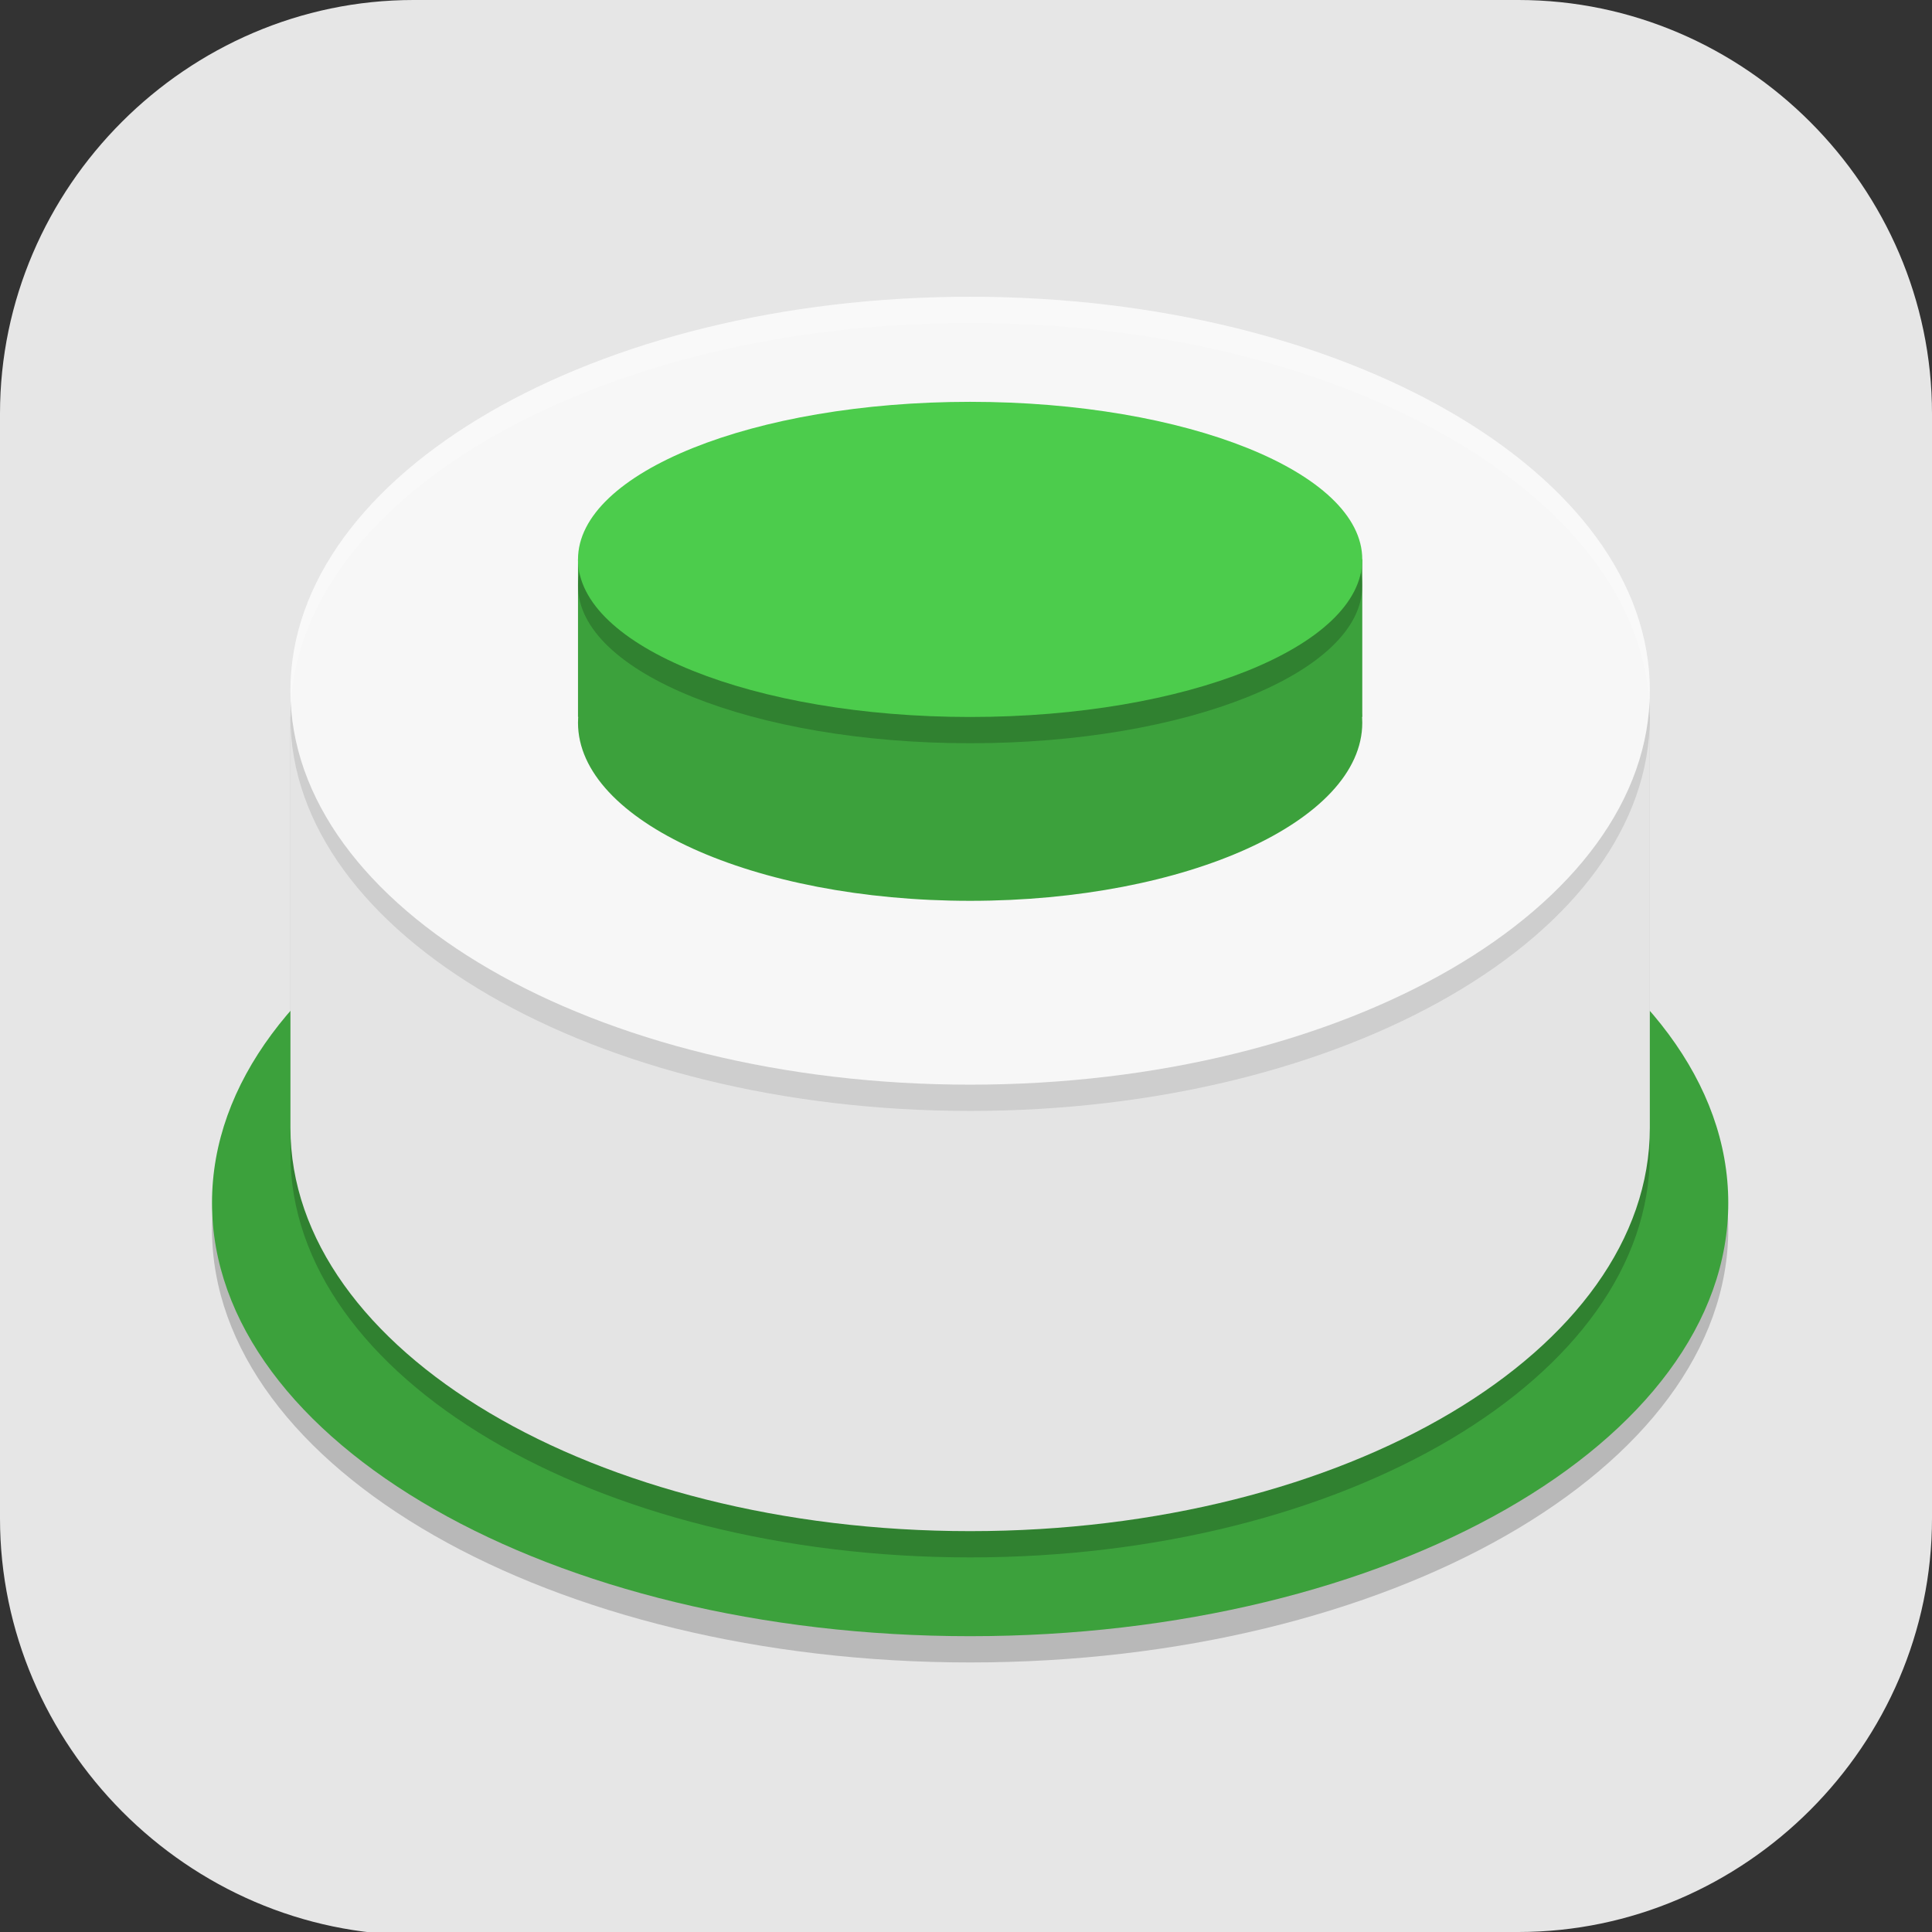 <?xml version="1.0" encoding="UTF-8" standalone="no"?>
<svg
   id="_图层_1"
   version="1.1"
   viewBox="0 0 64 64" width="32" height="32"
   sodipodi:docname="com.github.harisvsulaiman.pushy.svg"
   xml:space="preserve"
   inkscape:version="1.4 (e7c3feb100, 2024-10-09)"
   xmlns:inkscape="http://www.inkscape.org/namespaces/inkscape"
   xmlns:sodipodi="http://sodipodi.sourceforge.net/DTD/sodipodi-0.dtd"
   xmlns="http://www.w3.org/2000/svg"
   xmlns:svg="http://www.w3.org/2000/svg"><rect x="0" y="0" width="64" height="64" fill="#333333" stroke="none"/><sodipodi:namedview
     id="namedview26"
     pagecolor="#505050"
     bordercolor="#eeeeee"
     borderopacity="1"
     inkscape:showpageshadow="0"
     inkscape:pageopacity="0"
     inkscape:pagecheckerboard="0"
     inkscape:deskcolor="#505050"
     inkscape:zoom="10.6875"
     inkscape:cx="32"
     inkscape:cy="33.497076"
     inkscape:window-width="1920"
     inkscape:window-height="939"
     inkscape:window-x="0"
     inkscape:window-y="34"
     inkscape:window-maximized="1"
     inkscape:current-layer="_图层_1"
     showguides="true"><sodipodi:guide
       position="18.314,53.077"
       orientation="0,-1"
       id="guide30"
       inkscape:locked="false" /><sodipodi:guide
       position="29.455,54.143"
       orientation="0,-1"
       id="guide31"
       inkscape:locked="false" /></sodipodi:namedview><!-- Generator: Adobe Illustrator 29.0.1, SVG Export Plug-In . SVG Version: 2.1.0 Build 192)  --><defs
     id="defs6"><style
       id="style1">
      .st0 {
        fill-opacity: .5;
      }

      .st0, .st1, .st2, .st3, .st4, .st5, .st6, .st7 {
        fill: #fff;
      }

      .st8 {
        fill: #133c9a;
      }

      .st2, .st9 {
        display: none;
      }

      .st3 {
        fill-opacity: .2;
      }

      .st4 {
        fill-opacity: .9;
      }

      .st10 {
        fill: #3370ff;
      }

      .st11 {
        fill: url(#_未命名的渐变_3);
      }

      .st12 {
        fill: url(#_未命名的渐变);
      }

      .st5 {
        fill-opacity: .3;
      }

      .st6 {
        fill-opacity: 0;
      }

      .st7 {
        fill-opacity: .7;
      }

      .st13 {
        fill: #00d6b9;
      }

      .st14 {
        fill: url(#_未命名的渐变_2);
      }
    </style><radialGradient
       id="_未命名的渐变"
       data-name="未命名的渐变"
       cx="123.9"
       cy="-40.2"
       fx="123.9"
       fy="-40.2"
       r="59.4"
       gradientTransform="translate(-26.8 25.5) scale(.6 -.7)"
       gradientUnits="userSpaceOnUse"><stop
         offset="0"
         stop-color="#db202e"
         id="stop1" /><stop
         offset="1"
         stop-color="#e01b24"
         id="stop2" /></radialGradient><radialGradient
       id="_未命名的渐变_2"
       data-name="未命名的渐变 2"
       cx="67.6"
       cy="26.8"
       fx="67.6"
       fy="26.8"
       r="105.2"
       gradientTransform="translate(-26.6 25.3) scale(.6 -.7)"
       gradientUnits="userSpaceOnUse"><stop
         offset="0"
         stop-color="#ffb648"
         id="stop3" /><stop
         offset="1"
         stop-color="#ff7800"
         stop-opacity="0"
         id="stop4" /></radialGradient><radialGradient
       id="_未命名的渐变_3"
       data-name="未命名的渐变 3"
       cx="61.7"
       cy="18.6"
       fx="61.7"
       fy="18.6"
       r="68"
       gradientTransform="translate(-26.8 25.8) scale(.6 -.7)"
       gradientUnits="userSpaceOnUse"><stop
         offset="0"
         stop-color="#c64600"
         id="stop5" /><stop
         offset="1"
         stop-color="#a51d2d"
         id="stop6" /></radialGradient></defs><path
     class="st1"
     d="M47.5,64.1H13.8c-7.6,0-13.8-6.3-13.8-13.8V13.7C0,6.2,6.2,0,13.7,0h36.6c7.5,0,13.7,6.2,13.7,13.7v36.6c0,7.5-6.2,13.7-13.7,13.7h-2.9.1Z"
     id="path6"
     style="fill:#e6e6e6;fill-opacity:1" /><g
     transform="matrix(0.866,0,0,0.87,4.425,-856.134)"
     id="g12"><path
       style="opacity:0.2;isolation:isolate"
       d="m 3,1030.862 c 0,-9.107 12.994,-16.5 29,-16.5 16.006,0 29,7.393 29,16.5 0,9.107 -12.994,16.5 -29,16.5 -16.006,0 -29,-7.393 -29,-16.5 z"
       vector-effect="non-scaling-stroke"
       id="path1" /><path
       style="isolation:isolate;fill:#3ca13c"
       d="m 3,1029.862 c 0,-9.107 12.994,-16.5 29,-16.5 16.006,0 29,7.393 29,16.5 0,9.107 -12.994,16.5 -29,16.5 -16.006,0 -29,-7.393 -29,-16.5 z"
       vector-effect="non-scaling-stroke"
       id="path2" /><path
       style="opacity:0.2;isolation:isolate"
       d="m 58,1028.006 c 0,8.476 -11.65,15.356 -26,15.356 C 17.65,1043.362 6,1036.481 6,1028.006 v -16.644 h 52 z"
       id="path3" /><path
       style="isolation:isolate;fill:none"
       d="m 58.11,1026.835 c 0,8.401 -11.7,15.222 -26.11,15.222 -14.411,0 -26.11,-6.821 -26.11,-15.222 V 1010.691 H 58.11 Z"
       id="path4" /><path
       style="isolation:isolate;fill:#e4e4e4"
       d="m 58,1027.006 c 0,8.476 -11.65,15.356 -26,15.356 C 17.65,1042.362 6,1035.481 6,1027.006 v -16.644 h 52 z"
       id="path5" /><path
       style="opacity:0.1;isolation:isolate"
       d="m 6,1011.362 c 0,-8.279 11.65,-15 26,-15 14.35,0 26,6.721 26,15 0,8.279 -11.65,15 -26,15 C 17.65,1026.362 6,1019.641 6,1011.362 Z"
       vector-effect="non-scaling-stroke"
       id="path6-8" /><path
       style="isolation:isolate;fill:#f7f7f7"
       d="m 6,1010.362 c 0,-8.279 11.65,-15 26,-15 14.35,0 26,6.721 26,15 0,8.279 -11.65,15 -26,15 C 17.65,1025.362 6,1018.641 6,1010.362 Z"
       vector-effect="non-scaling-stroke"
       id="path7" /><rect
       style="isolation:isolate;fill:#3ca13c"
       width="30"
       height="6"
       x="17"
       y="1005.36"
       id="rect7-7" /><path
       style="isolation:isolate;fill:#3ca13c"
       d="m 17,1011.581 c 0,-3.743 6.721,-6.781 15,-6.781 8.279,0 15,3.038 15,6.781 0,3.743 -6.721,6.781 -15,6.781 -8.279,0 -15,-3.038 -15,-6.781 z"
       vector-effect="non-scaling-stroke"
       id="path8" /><path
       style="opacity:0.2;isolation:isolate"
       d="m 17,1006.362 c 0,-3.311 6.721,-6 15,-6 8.279,0 15,2.689 15,6 0,3.312 -6.721,6 -15,6 -8.279,0 -15,-2.688 -15,-6 z"
       vector-effect="non-scaling-stroke"
       id="path9" /><path
       style="isolation:isolate;fill:#4ccc4c"
       d="m 17,1005.362 c 0,-3.311 6.721,-6 15,-6 8.279,0 15,2.689 15,6 0,3.312 -6.721,6 -15,6 -8.279,0 -15,-2.688 -15,-6 z"
       vector-effect="non-scaling-stroke"
       id="path10" /><path
       style="isolation:isolate;fill:none"
       d="m 17.249,1006.409 c -0.041,-0.192 -0.063,-0.386 -0.063,-0.582 0,-3.474 6.636,-6.295 14.81,-6.295 8.174,0 14.81,2.821 14.81,6.295 0,0.443 -0.108,0.876 -0.314,1.294"
       vector-effect="non-scaling-stroke"
       id="path11" /><path
       style="opacity:0.2;isolation:isolate;fill:#ffffff"
       transform="translate(0,988.362)"
       d="M 32,7 C 17.65,7 6,13.721 6,22 6,22.168 6.012,22.334 6.021,22.5 6.48,14.453 17.941,8 32,8 46.059,8 57.52,14.453 57.979,22.5 57.988,22.334 58,22.168 58,22 58,13.721 46.35,7 32,7 Z"
       id="path12" /></g></svg>

